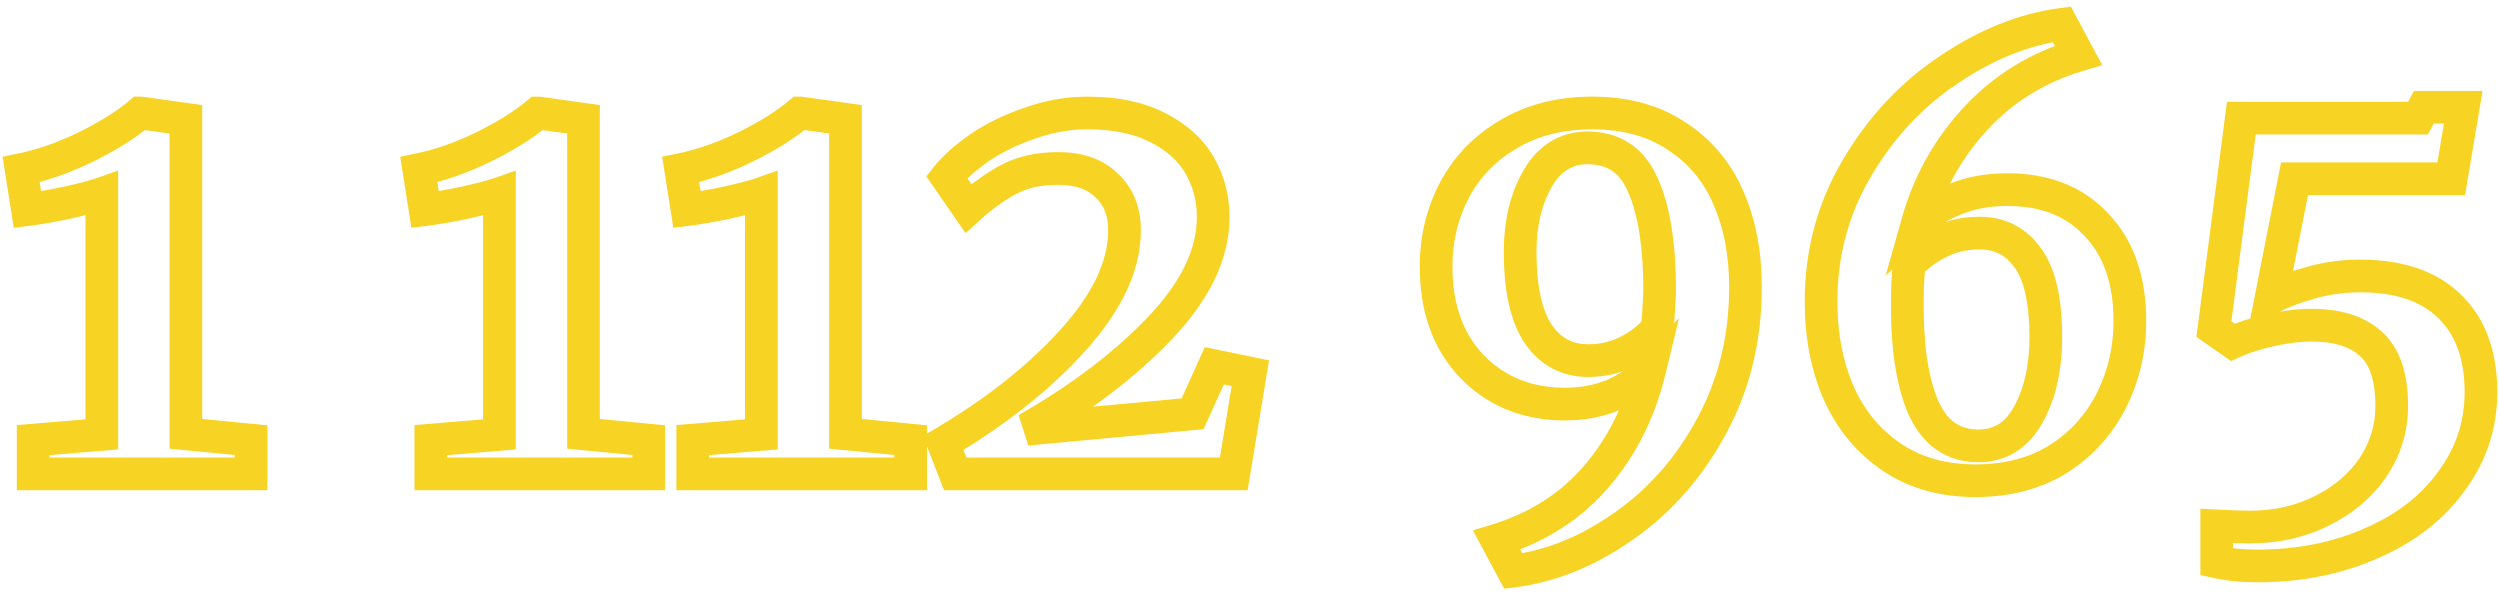 <svg width="306" height="73" viewBox="0 0 306 73" fill="none" xmlns="http://www.w3.org/2000/svg">
<path d="M12.46 23.7H14.46V20.873L11.794 21.814L12.46 23.7ZM8.19 24.82L8.591 26.779L8.612 26.775L8.633 26.77L8.19 24.82ZM3.36 25.66L1.384 25.971L1.684 27.875L3.598 27.646L3.36 25.66ZM2.59 20.76L2.191 18.8L0.317 19.182L0.614 21.07L2.59 20.76ZM10.43 18.03L11.3 19.831L11.306 19.828L11.312 19.825L10.43 18.03ZM17.15 13.83V11.83H16.423L15.866 12.297L17.15 13.83ZM17.22 13.83L17.496 11.849L17.359 11.83H17.22V13.83ZM22.75 14.6H24.75V12.859L23.026 12.619L22.75 14.6ZM22.75 53.1H20.75V54.916L22.558 55.091L22.75 53.1ZM30.73 53.87H32.73V52.054L30.922 51.879L30.73 53.87ZM30.73 58V60H32.73V58H30.73ZM4.06 58H2.06V60H4.06V58ZM4.06 53.87L3.894 51.877L2.06 52.03V53.87H4.06ZM12.46 53.17L12.626 55.163L14.46 55.01V53.17H12.46ZM11.794 21.814C11.123 22.051 9.803 22.402 7.747 22.87L8.633 26.77C10.683 26.304 12.21 25.909 13.126 25.586L11.794 21.814ZM7.789 22.861C5.755 23.277 4.207 23.544 3.122 23.674L3.598 27.646C4.846 27.496 6.518 27.203 8.591 26.779L7.789 22.861ZM5.336 25.349L4.566 20.45L0.614 21.07L1.384 25.971L5.336 25.349ZM2.989 22.72C5.697 22.168 8.468 21.198 11.3 19.831L9.56 16.229C6.979 17.475 4.523 18.325 2.191 18.8L2.989 22.72ZM11.312 19.825C14.162 18.424 16.549 16.942 18.434 15.363L15.866 12.297C14.297 13.611 12.205 14.929 9.548 16.235L11.312 19.825ZM17.15 15.83H17.22V11.83H17.15V15.83ZM16.944 15.811L22.474 16.581L23.026 12.619L17.496 11.849L16.944 15.811ZM20.75 14.6V53.1H24.75V14.6H20.75ZM22.558 55.091L30.538 55.861L30.922 51.879L22.942 51.109L22.558 55.091ZM28.73 53.87V58H32.73V53.87H28.73ZM30.73 56H4.06V60H30.73V56ZM6.06 58V53.87H2.06V58H6.06ZM4.226 55.863L12.626 55.163L12.294 51.177L3.894 51.877L4.226 55.863ZM14.46 53.17V23.7H10.46V53.17H14.46ZM61.132 23.7H63.132V20.873L60.466 21.814L61.132 23.7ZM56.862 24.82L57.263 26.779L57.284 26.775L57.305 26.77L56.862 24.82ZM52.032 25.66L50.056 25.971L50.355 27.875L52.27 27.646L52.032 25.66ZM51.262 20.76L50.863 18.8L48.989 19.182L49.286 21.07L51.262 20.76ZM59.102 18.03L59.971 19.831L59.978 19.828L59.984 19.825L59.102 18.03ZM65.822 13.83V11.83H65.095L64.537 12.297L65.822 13.83ZM65.892 13.83L66.168 11.849L66.03 11.83H65.892V13.83ZM71.422 14.6H73.422V12.859L71.698 12.619L71.422 14.6ZM71.422 53.1H69.422V54.916L71.23 55.091L71.422 53.1ZM79.402 53.87H81.402V52.054L79.594 51.879L79.402 53.87ZM79.402 58V60H81.402V58H79.402ZM52.732 58H50.732V60H52.732V58ZM52.732 53.87L52.566 51.877L50.732 52.03V53.87H52.732ZM61.132 53.17L61.298 55.163L63.132 55.01V53.17H61.132ZM60.466 21.814C59.795 22.051 58.475 22.402 56.419 22.87L57.305 26.77C59.355 26.304 60.882 25.909 61.797 25.586L60.466 21.814ZM56.461 22.861C54.427 23.277 52.879 23.544 51.794 23.674L52.27 27.646C53.518 27.496 55.19 27.203 57.263 26.779L56.461 22.861ZM54.008 25.349L53.238 20.45L49.286 21.07L50.056 25.971L54.008 25.349ZM51.661 22.72C54.368 22.168 57.14 21.198 59.971 19.831L58.232 16.229C55.651 17.475 53.195 18.325 50.863 18.8L51.661 22.72ZM59.984 19.825C62.834 18.424 65.221 16.942 67.106 15.363L64.537 12.297C62.969 13.611 60.877 14.929 58.22 16.235L59.984 19.825ZM65.822 15.83H65.892V11.83H65.822V15.83ZM65.616 15.811L71.146 16.581L71.698 12.619L66.168 11.849L65.616 15.811ZM69.422 14.6V53.1H73.422V14.6H69.422ZM71.23 55.091L79.21 55.861L79.594 51.879L71.614 51.109L71.23 55.091ZM77.402 53.87V58H81.402V53.87H77.402ZM79.402 56H52.732V60H79.402V56ZM54.732 58V53.87H50.732V58H54.732ZM52.898 55.863L61.298 55.163L60.966 51.177L52.566 51.877L52.898 55.863ZM63.132 53.17V23.7H59.132V53.17H63.132ZM93.192 23.7H95.192V20.873L92.527 21.814L93.192 23.7ZM88.922 24.82L89.323 26.779L89.344 26.775L89.366 26.77L88.922 24.82ZM84.092 25.66L82.117 25.971L82.416 27.875L84.331 27.646L84.092 25.66ZM83.322 20.76L82.923 18.8L81.05 19.182L81.347 21.07L83.322 20.76ZM91.162 18.03L92.032 19.831L92.038 19.828L92.045 19.825L91.162 18.03ZM97.882 13.83V11.83H97.155L96.598 12.297L97.882 13.83ZM97.952 13.83L98.228 11.849L98.091 11.83H97.952V13.83ZM103.482 14.6H105.482V12.859L103.758 12.619L103.482 14.6ZM103.482 53.1H101.482V54.916L103.29 55.091L103.482 53.1ZM111.462 53.87H113.462V52.054L111.655 51.879L111.462 53.87ZM111.462 58V60H113.462V58H111.462ZM84.792 58H82.792V60H84.792V58ZM84.792 53.87L84.626 51.877L82.792 52.03V53.87H84.792ZM93.192 53.17L93.359 55.163L95.192 55.01V53.17H93.192ZM92.527 21.814C91.856 22.051 90.536 22.402 88.479 22.87L89.366 26.77C91.416 26.304 92.943 25.909 93.858 25.586L92.527 21.814ZM88.522 22.861C86.487 23.277 84.94 23.544 83.854 23.674L84.331 27.646C85.578 27.496 87.251 27.203 89.323 26.779L88.522 22.861ZM86.068 25.349L85.298 20.45L81.347 21.07L82.117 25.971L86.068 25.349ZM83.722 22.72C86.429 22.168 89.2 21.198 92.032 19.831L90.293 16.229C87.711 17.475 85.256 18.325 82.923 18.8L83.722 22.72ZM92.045 19.825C94.894 18.424 97.282 16.942 99.167 15.363L96.598 12.297C95.03 13.611 92.938 14.929 90.28 16.235L92.045 19.825ZM97.882 15.83H97.952V11.83H97.882V15.83ZM97.677 15.811L103.207 16.581L103.758 12.619L98.228 11.849L97.677 15.811ZM101.482 14.6V53.1H105.482V14.6H101.482ZM103.29 55.091L111.27 55.861L111.655 51.879L103.675 51.109L103.29 55.091ZM109.462 53.87V58H113.462V53.87H109.462ZM111.462 56H84.792V60H111.462V56ZM86.792 58V53.87H82.792V58H86.792ZM84.959 55.863L93.359 55.163L93.026 51.177L84.626 51.877L84.959 55.863ZM95.192 53.17V23.7H91.192V53.17H95.192ZM115.453 54.22L114.437 52.497L112.973 53.361L113.589 54.945L115.453 54.22ZM131.413 41.55L129.926 40.213L131.413 41.55ZM135.473 22.72L134.059 24.134L134.082 24.158L134.107 24.18L135.473 22.72ZM123.363 22.02L124.317 23.778L124.326 23.773L124.334 23.768L123.363 22.02ZM118.533 25.52L116.888 26.657L118.189 28.54L119.88 26.998L118.533 25.52ZM115.873 21.67L114.311 20.421L113.382 21.583L114.228 22.807L115.873 21.67ZM119.863 18.1L118.734 16.449L118.723 16.456L118.713 16.464L119.863 18.1ZM126.023 15.09L126.667 16.983L126.684 16.978L126.7 16.972L126.023 15.09ZM141.633 15.58L140.724 17.361L140.731 17.365L140.739 17.369L141.633 15.58ZM146.813 20.2L148.539 19.19L146.813 20.2ZM142.053 40.08L140.602 38.704L142.053 40.08ZM125.673 52.54L124.682 50.803L125.858 54.531L125.673 52.54ZM145.973 50.65L146.158 52.641L147.316 52.534L147.795 51.474L145.973 50.65ZM148.633 44.77L149.037 42.811L147.47 42.488L146.811 43.946L148.633 44.77ZM153.043 45.68L155.016 46.005L155.329 44.109L153.447 43.721L153.043 45.68ZM151.013 58V60H152.71L152.986 58.325L151.013 58ZM116.923 58L115.059 58.725L115.555 60H116.923V58ZM116.469 55.943C123.096 52.033 128.585 47.687 132.9 42.887L129.926 40.213C125.934 44.653 120.784 48.753 114.437 52.497L116.469 55.943ZM132.9 42.887C137.238 38.062 139.643 33.148 139.643 28.18H135.643C135.643 31.798 133.894 35.798 129.926 40.213L132.9 42.887ZM139.643 28.18C139.643 25.433 138.754 23.05 136.839 21.259L134.107 24.18C135.085 25.096 135.643 26.353 135.643 28.18H139.643ZM136.887 21.306C135.01 19.429 132.456 18.62 129.523 18.62V22.62C131.723 22.62 133.136 23.211 134.059 24.134L136.887 21.306ZM129.523 18.62C126.844 18.62 124.437 19.135 122.392 20.272L124.334 23.768C125.649 23.038 127.349 22.62 129.523 22.62V18.62ZM122.409 20.262C120.614 21.237 118.873 22.503 117.185 24.042L119.88 26.998C121.366 25.644 122.846 24.576 124.317 23.778L122.409 20.262ZM120.178 24.383L117.518 20.533L114.228 22.807L116.888 26.657L120.178 24.383ZM117.435 22.919C118.212 21.948 119.383 20.882 121.013 19.736L118.713 16.464C116.89 17.745 115.4 19.059 114.311 20.421L117.435 22.919ZM120.992 19.751C122.595 18.654 124.481 17.727 126.667 16.983L125.379 13.197C122.898 14.04 120.677 15.12 118.734 16.449L120.992 19.751ZM126.7 16.972C128.826 16.207 130.954 15.83 133.093 15.83V11.83C130.472 11.83 127.887 12.293 125.346 13.208L126.7 16.972ZM133.093 15.83C136.283 15.83 138.796 16.378 140.724 17.361L142.542 13.799C139.897 12.449 136.717 11.83 133.093 11.83V15.83ZM140.739 17.369C142.787 18.393 144.195 19.687 145.087 21.21L148.539 19.19C147.191 16.886 145.145 15.1 142.527 13.791L140.739 17.369ZM145.087 21.21C146.018 22.801 146.493 24.572 146.493 26.57H150.493C150.493 23.901 149.848 21.426 148.539 19.19L145.087 21.21ZM146.493 26.57C146.493 30.366 144.682 34.401 140.602 38.704L143.504 41.456C148.01 36.705 150.493 31.734 150.493 26.57H146.493ZM140.602 38.704C136.469 43.061 131.175 47.099 124.682 50.803L126.664 54.277C133.424 50.421 139.05 46.153 143.504 41.456L140.602 38.704ZM125.858 54.531L146.158 52.641L145.788 48.659L125.488 50.549L125.858 54.531ZM147.795 51.474L150.455 45.594L146.811 43.946L144.151 49.826L147.795 51.474ZM148.229 46.729L152.639 47.639L153.447 43.721L149.037 42.811L148.229 46.729ZM151.07 45.355L149.04 57.675L152.986 58.325L155.016 46.005L151.07 45.355ZM151.013 56H116.923V60H151.013V56ZM118.787 57.275L117.317 53.495L113.589 54.945L115.059 58.725L118.787 57.275ZM205.177 16.63L204.068 18.294L204.084 18.305L204.1 18.315L205.177 16.63ZM211.547 24.19L209.713 24.988L209.717 24.997L211.547 24.19ZM209.517 52.12L207.758 51.168L207.755 51.174L209.517 52.12ZM198.877 64.3L197.728 62.663L197.722 62.667L197.716 62.671L198.877 64.3ZM185.227 69.9L183.465 70.846L184.117 72.059L185.482 71.884L185.227 69.9ZM183.197 66.12L182.608 64.209L180.285 64.925L181.435 67.066L183.197 66.12ZM195.377 58.35L196.894 59.653L195.377 58.35ZM201.887 45.4L203.831 45.872L205.514 38.945L200.473 43.986L201.887 45.4ZM197.477 48.34L198.253 50.183L198.274 50.175L198.294 50.166L197.477 48.34ZM177.737 41.48L175.962 42.401L175.968 42.413L175.975 42.426L177.737 41.48ZM178.017 23.28L176.252 22.34L176.246 22.351L178.017 23.28ZM184.667 16.42L185.671 18.15L185.682 18.144L185.692 18.137L184.667 16.42ZM199.507 42.88L200.465 44.636V44.636L199.507 42.88ZM202.867 40.08L204.52 41.207L204.809 40.782L204.858 40.27L202.867 40.08ZM203.147 35.67L205.145 35.765L205.147 35.718V35.67H203.147ZM201.117 22.72L199.276 23.501L199.283 23.518L199.291 23.535L201.117 22.72ZM188.237 21.81L189.963 22.82V22.82L188.237 21.81ZM188.307 40.92L186.654 42.046L186.66 42.054L186.665 42.062L188.307 40.92ZM194.887 15.83C198.635 15.83 201.659 16.688 204.068 18.294L206.287 14.966C203.095 12.838 199.259 11.83 194.887 11.83V15.83ZM204.1 18.315C206.598 19.912 208.465 22.117 209.713 24.988L213.381 23.392C211.829 19.823 209.45 16.988 206.254 14.945L204.1 18.315ZM209.717 24.997C210.985 27.871 211.647 31.251 211.647 35.18H215.647C215.647 30.803 214.909 26.855 213.377 23.383L209.717 24.997ZM211.647 35.18C211.647 41.079 210.342 46.395 207.758 51.168L211.276 53.072C214.199 47.672 215.647 41.694 215.647 35.18H211.647ZM207.755 51.174C205.186 55.958 201.842 59.774 197.728 62.663L200.026 65.937C204.685 62.666 208.435 58.362 211.279 53.066L207.755 51.174ZM197.716 62.671C193.561 65.633 189.317 67.357 184.972 67.916L185.482 71.884C190.564 71.23 195.419 69.221 200.038 65.929L197.716 62.671ZM186.989 68.954L184.959 65.174L181.435 67.066L183.465 70.846L186.989 68.954ZM183.787 68.031C189.107 66.39 193.5 63.605 196.894 59.653L193.86 57.047C191.001 60.375 187.274 62.77 182.608 64.209L183.787 68.031ZM196.894 59.653C200.241 55.757 202.548 51.15 203.831 45.872L199.944 44.928C198.799 49.637 196.767 53.663 193.86 57.047L196.894 59.653ZM200.473 43.986C199.506 44.952 198.25 45.803 196.66 46.514L198.294 50.166C200.251 49.29 201.935 48.181 203.301 46.814L200.473 43.986ZM196.701 46.497C195.205 47.127 193.491 47.46 191.527 47.46V51.46C193.95 51.46 196.202 51.047 198.253 50.183L196.701 46.497ZM191.527 47.46C188.762 47.46 186.389 46.835 184.351 45.636L182.323 49.084C185.045 50.685 188.133 51.46 191.527 51.46V47.46ZM184.351 45.636C182.299 44.429 180.686 42.743 179.499 40.534L175.975 42.426C177.495 45.257 179.616 47.491 182.323 49.084L184.351 45.636ZM179.513 40.559C178.378 38.372 177.777 35.758 177.777 32.66H173.777C173.777 36.282 174.483 39.548 175.962 42.401L179.513 40.559ZM177.777 32.66C177.777 29.557 178.454 26.752 179.788 24.209L176.246 22.351C174.593 25.501 173.777 28.95 173.777 32.66H177.777ZM179.783 24.22C181.144 21.663 183.093 19.646 185.671 18.15L183.663 14.69C180.454 16.553 177.971 19.111 176.252 22.34L179.783 24.22ZM185.692 18.137C188.228 16.624 191.268 15.83 194.887 15.83V11.83C190.666 11.83 186.893 12.763 183.642 14.703L185.692 18.137ZM194.397 46.14C196.576 46.14 198.612 45.646 200.465 44.636L198.549 41.124C197.322 41.794 195.951 42.14 194.397 42.14V46.14ZM200.465 44.636C202.176 43.703 203.583 42.58 204.52 41.207L201.215 38.953C200.751 39.633 199.919 40.377 198.549 41.124L200.465 44.636ZM204.858 40.27C204.956 39.241 205.051 37.732 205.145 35.765L201.149 35.575C201.056 37.528 200.965 38.959 200.876 39.89L204.858 40.27ZM205.147 35.67C205.147 29.956 204.464 25.313 202.944 21.905L199.291 23.535C200.477 26.194 201.147 30.184 201.147 35.67H205.147ZM202.958 21.939C202.188 20.124 201.078 18.631 199.565 17.602C198.046 16.568 196.266 16.1 194.327 16.1V20.1C195.608 20.1 196.57 20.402 197.315 20.909C198.065 21.419 198.739 22.236 199.276 23.501L202.958 21.939ZM194.327 16.1C190.924 16.1 188.274 17.785 186.511 20.8L189.963 22.82C191.093 20.888 192.503 20.1 194.327 20.1V16.1ZM186.511 20.8C184.847 23.645 184.067 27.022 184.067 30.84H188.067C188.067 27.564 188.734 24.922 189.963 22.82L186.511 20.8ZM184.067 30.84C184.067 35.516 184.825 39.36 186.654 42.046L189.96 39.794C188.802 38.094 188.067 35.218 188.067 30.84H184.067ZM186.665 42.062C188.524 44.734 191.161 46.14 194.397 46.14V42.14C192.5 42.14 191.077 41.399 189.949 39.778L186.665 42.062ZM231.576 55.97L232.692 54.31L231.576 55.97ZM225.066 48.13L223.234 48.93L223.238 48.941L223.243 48.952L225.066 48.13ZM227.306 20.55L229.026 21.572L229.03 21.565L227.306 20.55ZM238.576 8.51L239.682 10.177L239.694 10.169L238.576 8.51ZM252.366 2.98L254.128 2.034L253.475 0.817L252.106 0.997L252.366 2.98ZM254.396 6.76L254.969 8.676L257.318 7.974L256.158 5.814L254.396 6.76ZM241.796 14.53L240.328 13.173L240.327 13.173L241.796 14.53ZM234.726 27.2L232.801 26.658L230.809 33.733L236.111 28.643L234.726 27.2ZM239.276 24.4L240.019 26.257L240.039 26.249L240.059 26.241L239.276 24.4ZM256.636 27.55L255.164 28.904L255.175 28.916L255.187 28.928L256.636 27.55ZM258.456 48.97L256.668 48.076L258.456 48.97ZM251.946 56.18L253.004 57.878L253.014 57.871L253.024 57.865L251.946 56.18ZM237.106 29.79L238.045 31.556L238.054 31.551L238.064 31.546L237.106 29.79ZM233.676 32.45L232.122 31.192L231.751 31.65L231.688 32.237L233.676 32.45ZM233.466 36.44L235.466 36.473L235.466 36.456V36.44H233.466ZM235.356 49.74L233.513 50.515L233.517 50.526L233.522 50.538L235.356 49.74ZM248.236 50.79L246.494 49.808L246.488 49.819L248.236 50.79ZM248.236 31.61L246.601 32.762L246.608 32.771L246.614 32.78L248.236 31.61ZM241.796 56.84C238.163 56.84 235.16 55.969 232.692 54.31L230.461 57.63C233.687 59.798 237.496 60.84 241.796 60.84V56.84ZM232.692 54.31C230.174 52.617 228.239 50.303 226.89 47.308L223.243 48.952C224.88 52.584 227.286 55.496 230.461 57.63L232.692 54.31ZM226.899 47.33C225.578 44.304 224.896 40.849 224.896 36.93H220.896C220.896 41.318 221.661 45.33 223.234 48.93L226.899 47.33ZM224.896 36.93C224.896 31.302 226.277 26.197 229.026 21.572L225.587 19.528C222.456 24.796 220.896 30.611 220.896 36.93H224.896ZM229.03 21.565C231.825 16.818 235.375 13.033 239.682 10.177L237.471 6.843C232.631 10.054 228.668 14.296 225.583 19.535L229.03 21.565ZM239.694 10.169C244.057 7.23 248.365 5.523 252.627 4.963L252.106 0.997C247.128 1.651 242.242 3.63 237.459 6.851L239.694 10.169ZM250.604 3.926L252.634 7.706L256.158 5.814L254.128 2.034L250.604 3.926ZM253.823 4.844C248.5 6.436 243.987 9.213 240.328 13.173L243.265 15.887C246.419 12.474 250.306 10.071 254.969 8.676L253.823 4.844ZM240.327 13.173C236.751 17.047 234.239 21.55 232.801 26.658L236.652 27.742C237.92 23.236 240.122 19.293 243.266 15.887L240.327 13.173ZM236.111 28.643C237.054 27.738 238.335 26.931 240.019 26.257L238.534 22.543C236.484 23.363 234.733 24.422 233.341 25.757L236.111 28.643ZM240.059 26.241C241.634 25.571 243.507 25.21 245.716 25.21V21.21C243.073 21.21 240.652 21.642 238.494 22.559L240.059 26.241ZM245.716 25.21C249.884 25.21 252.95 26.495 255.164 28.904L258.109 26.196C255.003 22.818 250.789 21.21 245.716 21.21V25.21ZM255.187 28.928C257.452 31.31 258.696 34.685 258.696 39.31H262.696C262.696 33.949 261.235 29.484 258.086 26.172L255.187 28.928ZM258.696 39.31C258.696 42.464 258.017 45.376 256.668 48.076L260.245 49.864C261.882 46.59 262.696 43.063 262.696 39.31H258.696ZM256.668 48.076C255.338 50.735 253.415 52.867 250.869 54.495L253.024 57.865C256.171 55.853 258.588 53.178 260.245 49.864L256.668 48.076ZM250.889 54.482C248.41 56.027 245.407 56.84 241.796 56.84V60.84C246.026 60.84 249.79 59.88 253.004 57.878L250.889 54.482ZM242.286 26.53C240.07 26.53 238.009 27.02 236.149 28.034L238.064 31.546C239.284 30.88 240.677 30.53 242.286 30.53V26.53ZM236.168 28.024C234.514 28.903 233.132 29.944 232.122 31.192L235.231 33.708C235.808 32.996 236.712 32.264 238.045 31.556L236.168 28.024ZM231.688 32.237C231.54 33.616 231.466 35.018 231.466 36.44H235.466C235.466 35.156 235.533 33.897 235.665 32.663L231.688 32.237ZM231.467 36.407C231.371 42.18 232.006 46.93 233.513 50.515L237.2 48.965C236 46.11 235.375 41.993 235.466 36.473L231.467 36.407ZM233.522 50.538C234.329 52.394 235.448 53.927 236.945 54.992C238.457 56.068 240.222 56.57 242.146 56.57V52.57C240.944 52.57 240.014 52.267 239.263 51.733C238.497 51.188 237.783 50.306 237.191 48.943L233.522 50.538ZM242.146 56.57C245.604 56.57 248.268 54.851 249.985 51.761L246.488 49.819C245.405 51.769 244.008 52.57 242.146 52.57V56.57ZM249.979 51.772C251.636 48.832 252.406 45.299 252.406 41.27H248.406C248.406 44.801 247.731 47.614 246.494 49.808L249.979 51.772ZM252.406 41.27C252.406 36.709 251.679 32.966 249.859 30.44L246.614 32.78C247.687 34.268 248.406 36.965 248.406 41.27H252.406ZM249.871 30.458C248.049 27.871 245.454 26.53 242.286 26.53V30.53C244.158 30.53 245.531 31.242 246.601 32.762L249.871 30.458ZM271.329 64.37L271.434 62.373L269.329 62.262V64.37H271.329ZM284.139 62.55L283.257 60.755L283.245 60.761L284.139 62.55ZM290.439 57.23L292.087 58.363L292.093 58.355L292.098 58.347L290.439 57.23ZM290.229 42.11L288.878 43.584L290.229 42.11ZM277.839 40.43L277.4 38.479L277.39 38.481L277.839 40.43ZM273.289 41.9L272.146 43.541L273.086 44.196L274.127 43.716L273.289 41.9ZM270.979 40.29L268.996 40.032L268.839 41.236L269.836 41.931L270.979 40.29ZM274.339 14.46V12.46H272.583L272.356 14.202L274.339 14.46ZM295.969 14.46V16.46H297.177L297.739 15.392L295.969 14.46ZM296.669 13.13V11.13H295.462L294.899 12.198L296.669 13.13ZM301.499 13.13L303.472 13.461L303.863 11.13H301.499V13.13ZM300.029 21.88V23.88H301.721L302.002 22.211L300.029 21.88ZM280.849 21.88V19.88H279.205L278.887 21.493L280.849 21.88ZM277.979 36.44L276.017 36.053L275.215 40.121L278.898 38.216L277.979 36.44ZM282.809 34.62L283.34 36.548L283.355 36.544L283.371 36.539L282.809 34.62ZM299.819 37.49L298.418 38.917L298.425 38.924L298.432 38.93L299.819 37.49ZM300.099 58.84L298.491 57.651L298.481 57.664L298.472 57.678L300.099 58.84ZM290.299 66.47L289.504 64.635L289.492 64.64L289.479 64.646L290.299 66.47ZM271.329 68.78H269.329V70.39L270.902 70.734L271.329 68.78ZM271.224 66.367C273.007 66.461 274.402 66.51 275.389 66.51V62.51C274.509 62.51 273.198 62.466 271.434 62.373L271.224 66.367ZM275.389 66.51C278.888 66.51 282.115 65.798 285.034 64.339L283.245 60.761C280.937 61.915 278.331 62.51 275.389 62.51V66.51ZM285.021 64.345C287.961 62.901 290.336 60.911 292.087 58.363L288.791 56.097C287.463 58.029 285.638 59.586 283.257 60.755L285.021 64.345ZM292.098 58.347C293.86 55.731 294.749 52.822 294.749 49.67H290.749C290.749 52.025 290.098 54.156 288.78 56.113L292.098 58.347ZM294.749 49.67C294.749 45.907 293.852 42.718 291.581 40.636L288.878 43.584C289.967 44.583 290.749 46.433 290.749 49.67H294.749ZM291.581 40.636C289.409 38.645 286.426 37.8 282.949 37.8V41.8C285.819 41.8 287.69 42.495 288.878 43.584L291.581 40.636ZM282.949 37.8C281.231 37.8 279.378 38.034 277.4 38.479L278.278 42.381C280.034 41.986 281.587 41.8 282.949 41.8V37.8ZM277.39 38.481C275.484 38.921 273.827 39.449 272.451 40.084L274.127 43.716C275.178 43.231 276.554 42.779 278.289 42.379L277.39 38.481ZM274.433 40.259L272.123 38.649L269.836 41.931L272.146 43.541L274.433 40.259ZM272.963 40.548L276.323 14.718L272.356 14.202L268.996 40.032L272.963 40.548ZM274.339 16.46H295.969V12.46H274.339V16.46ZM297.739 15.392L298.439 14.062L294.899 12.198L294.199 13.528L297.739 15.392ZM296.669 15.13H301.499V11.13H296.669V15.13ZM299.527 12.799L298.057 21.549L302.002 22.211L303.472 13.461L299.527 12.799ZM300.029 19.88H280.849V23.88H300.029V19.88ZM278.887 21.493L276.017 36.053L279.942 36.827L282.812 22.267L278.887 21.493ZM278.898 38.216C280.1 37.595 281.573 37.034 283.34 36.548L282.279 32.692C280.312 33.233 278.566 33.885 277.06 34.664L278.898 38.216ZM283.371 36.539C285.089 36.037 286.928 35.78 288.899 35.78V31.78C286.577 31.78 284.357 32.083 282.247 32.7L283.371 36.539ZM288.899 35.78C293.322 35.78 296.387 36.924 298.418 38.917L301.22 36.063C298.211 33.109 293.996 31.78 288.899 31.78V35.78ZM298.432 38.93C300.508 40.931 301.669 43.852 301.669 47.99H305.669C305.669 43.075 304.264 38.996 301.207 36.05L298.432 38.93ZM301.669 47.99C301.669 51.576 300.616 54.776 298.491 57.651L301.708 60.029C304.343 56.464 305.669 52.43 305.669 47.99H301.669ZM298.472 57.678C296.378 60.609 293.418 62.939 289.504 64.635L291.095 68.305C295.58 66.361 299.154 63.604 301.727 60.002L298.472 57.678ZM289.479 64.646C285.619 66.381 281.215 67.27 276.229 67.27V71.27C281.697 71.27 286.673 70.293 291.119 68.294L289.479 64.646ZM276.229 67.27C274.577 67.27 273.089 67.118 271.757 66.826L270.902 70.734C272.556 71.096 274.335 71.27 276.229 71.27V67.27ZM273.329 68.78V64.37H269.329V68.78H273.329Z" fill="#F7D323"/>
</svg>
